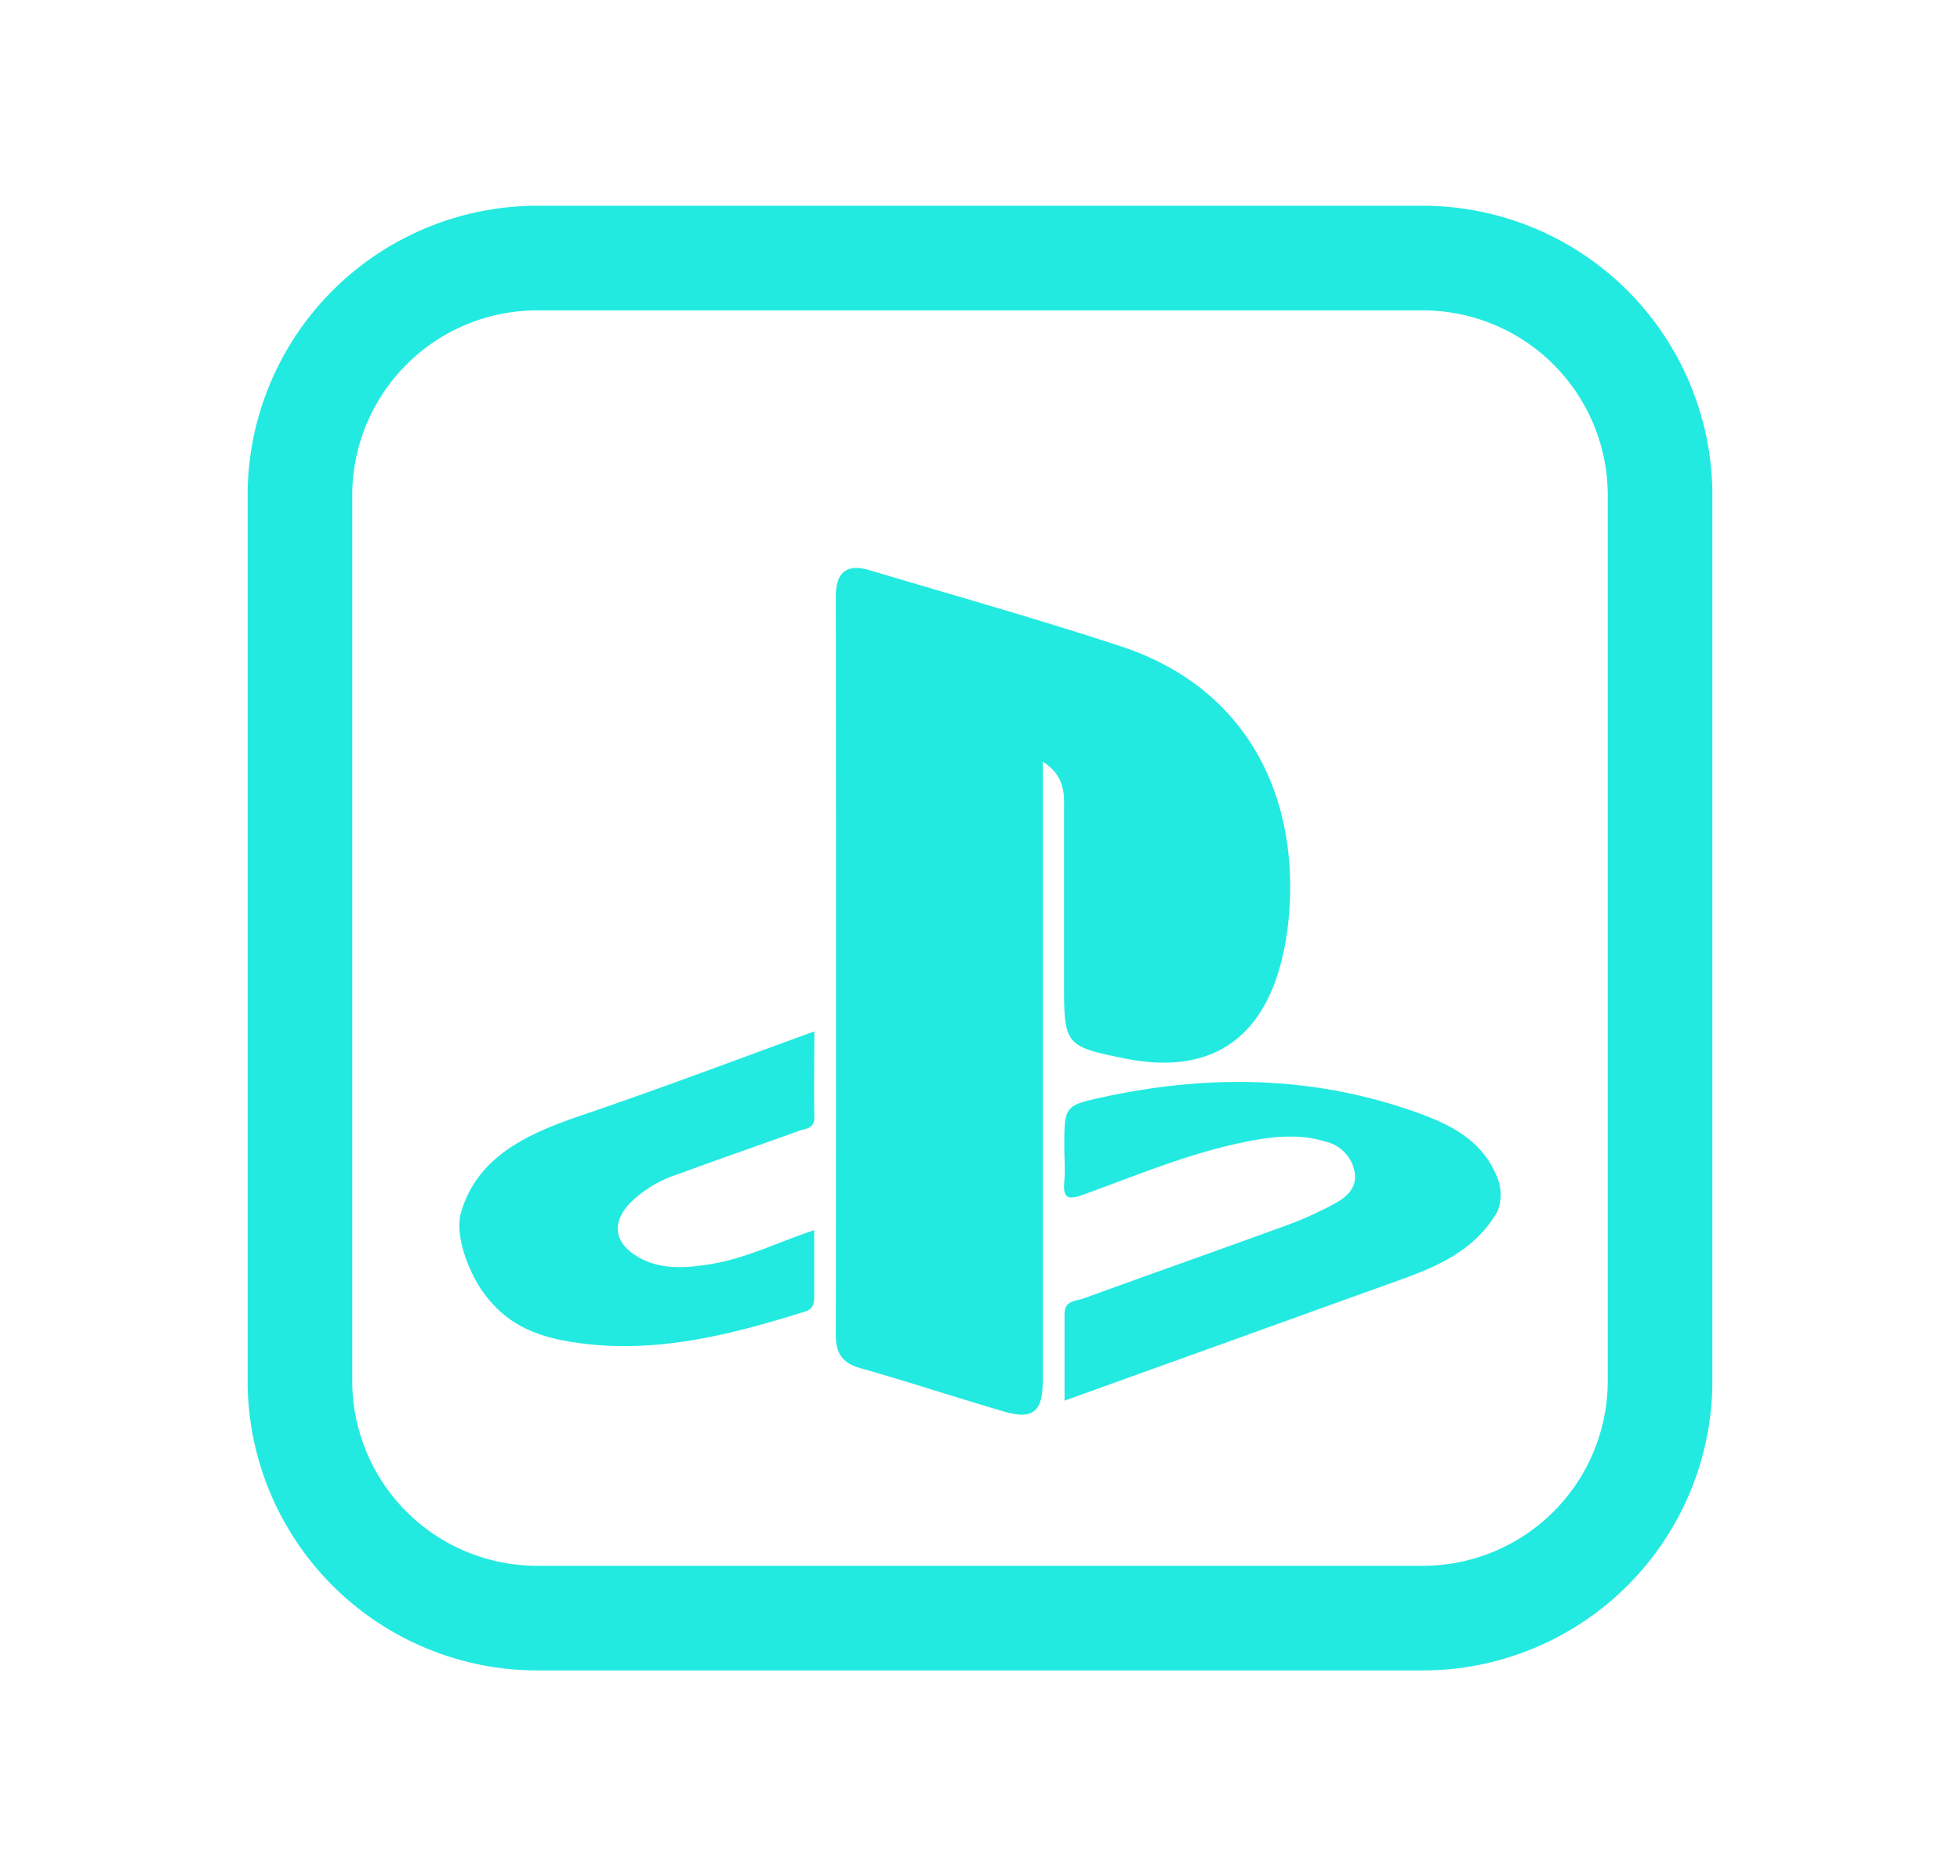<svg xmlns="http://www.w3.org/2000/svg" viewBox="0 0 281 269"><defs><style>.cls-1{fill:#22eae0;}</style></defs><title>icon10</title><g id="graphic-3" data-name="graphic"><path class="cls-1" d="M204,239.5H77A41.55,41.55,0,0,1,35.5,198V71A41.55,41.55,0,0,1,77,29.5H204A41.55,41.55,0,0,1,245.5,71V198A41.55,41.55,0,0,1,204,239.5ZM77,44.5A26.53,26.53,0,0,0,50.5,71V198A26.53,26.53,0,0,0,77,224.5H204A26.53,26.53,0,0,0,230.5,198V71A26.53,26.53,0,0,0,204,44.5Z"/><path class="cls-1" d="M214.73,173.61c-3.18,5.62-8.63,8-14.31,10l-47.8,17.21c0-4.4,0-8.41,0-12.42,0-2,1.64-1.83,2.72-2.23,9.83-3.58,19.71-7.05,29.53-10.64a50,50,0,0,0,6.54-3c1.68-.9,3.16-2.25,2.81-4.42a5.45,5.45,0,0,0-4-4.38c-4.33-1.38-8.67-.68-13,.27-7.59,1.68-14.74,4.7-22,7.32-2.32.84-2.82.28-2.63-1.95.14-1.63,0-3.29,0-4.93,0-5.88,0-5.94,5.75-7.18,15.31-3.29,30.44-3,45.27,2.42,4.78,1.74,9.1,4.11,11.09,9.24A6.64,6.64,0,0,1,214.73,173.61Z"/><path class="cls-1" d="M66,174.21c2.39-9.09,11.08-12.15,18.37-14.64,10.72-3.65,21.32-7.68,32.38-11.69,0,4.31-.06,8.32,0,12.33,0,1.65-1.25,1.58-2.18,1.92-5.74,2.08-11.52,4.06-17.25,6.18a17.43,17.43,0,0,0-7,4.18c-2.62,2.8-2.31,5.62,1,7.64s7.18,1.69,10.86,1.06c5-.85,9.48-3.15,14.55-4.81,0,3.4,0,6.46,0,9.52,0,1-.18,1.78-1.17,2.1-11.13,3.5-22.36,6.36-34.18,4.31-6.83-1.18-10-4-12.42-7.48C67.8,183.14,65.25,178.13,66,174.21Z"/><path class="cls-1" d="M149.5,109.2v88.64c0,4.66-1.42,5.79-5.77,4.48-6.8-2-13.55-4.22-20.38-6.16-2.56-.72-3.52-2.11-3.52-4.7q.06-53,0-106c0-3.4,1.59-4.67,4.76-3.73,12,3.58,24.11,7,36,10.9,18.39,6,25.86,21.87,24.14,39.29a41.1,41.1,0,0,1-.84,5.18c-2.83,12.16-10.61,17.13-22.81,14.63-8.29-1.69-8.53-2-8.53-10.38q0-12.84,0-25.68C152.62,113.25,152.32,111,149.5,109.2Z"/></g></svg>